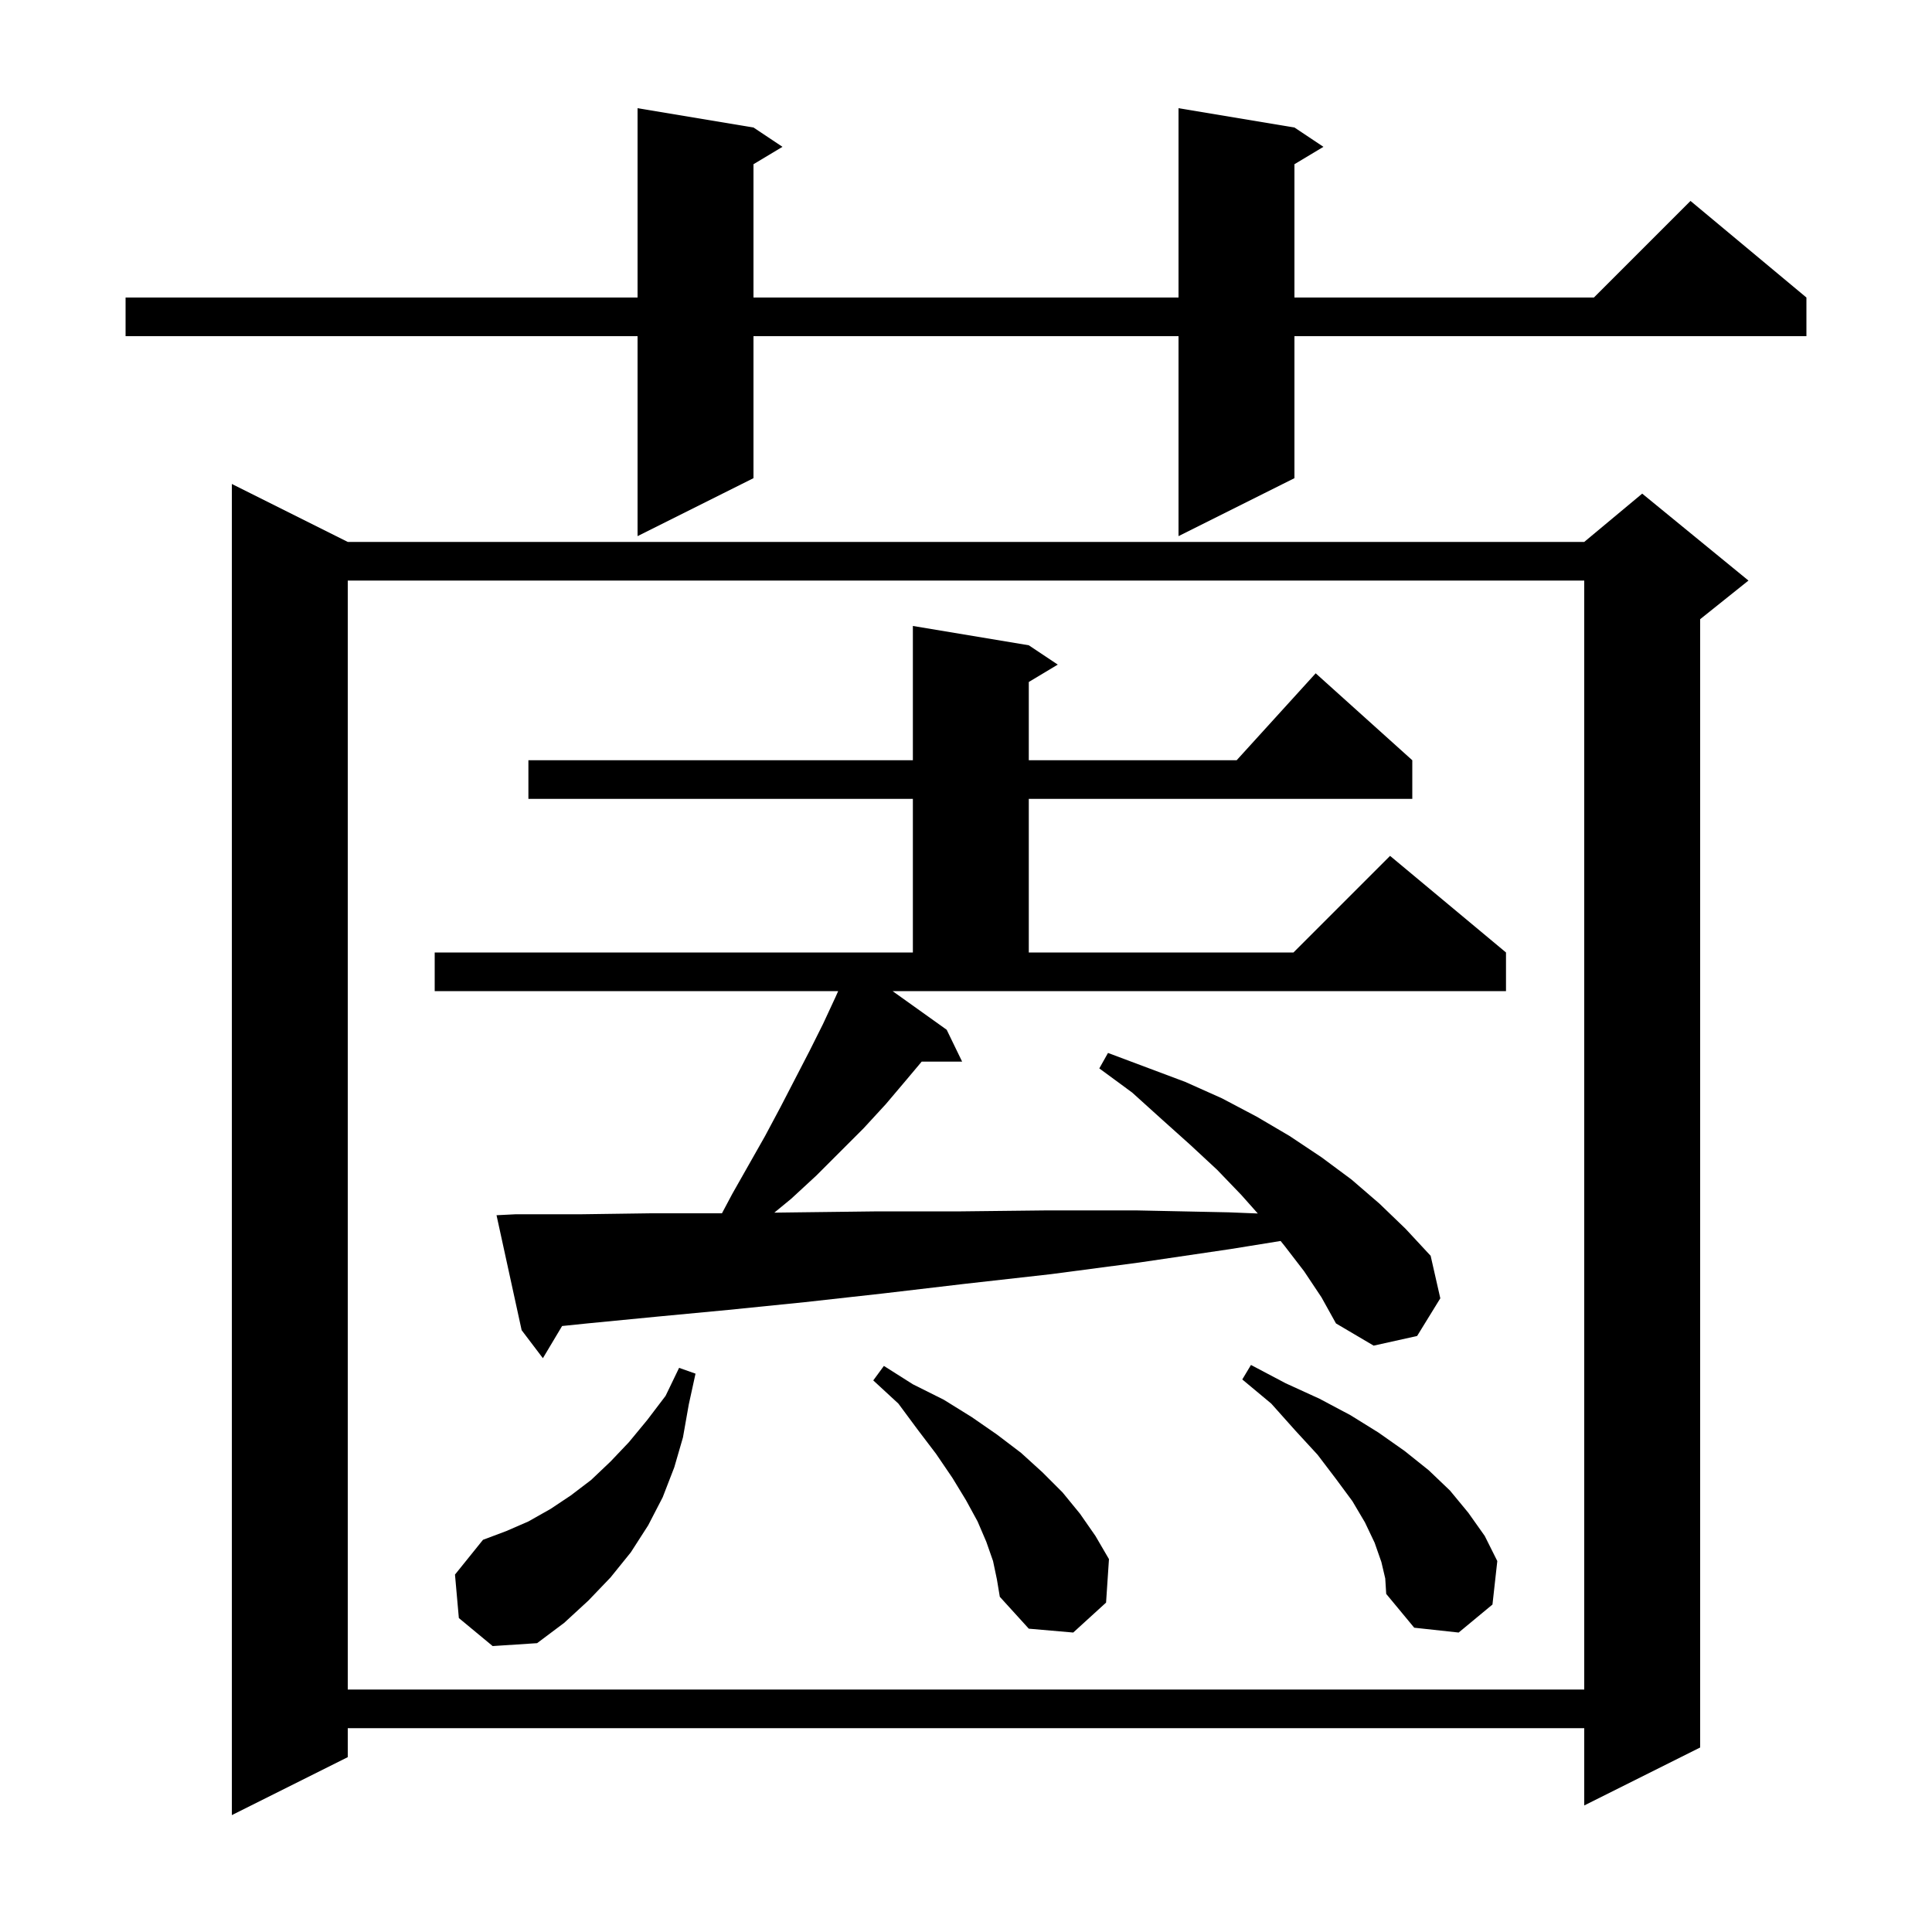 <svg xmlns="http://www.w3.org/2000/svg" xmlns:xlink="http://www.w3.org/1999/xlink" version="1.1" baseProfile="full" viewBox="0 0 200 200" width="200" height="200">
<g fill="black">
<path d="M 36.0 56.1 L 164.0 56.1 L 170.0 51.1 L 181.0 60.1 L 176.0 64.1 L 176.0 180.9 L 164.0 186.9 L 164.0 178.9 L 36.0 178.9 L 36.0 181.9 L 24.0 187.9 L 24.0 50.1 Z M 36.0 60.1 L 36.0 174.9 L 164.0 174.9 L 164.0 60.1 Z M 47.5 167.5 L 47.1 163.0 L 50.0 159.4 L 52.4 158.5 L 54.7 157.5 L 57.0 156.2 L 59.1 154.8 L 61.2 153.2 L 63.2 151.3 L 65.1 149.3 L 67.0 147.0 L 68.9 144.5 L 70.3 141.6 L 72.0 142.2 L 71.3 145.4 L 70.7 148.8 L 69.8 151.9 L 68.6 155.0 L 67.1 157.9 L 65.3 160.7 L 63.2 163.3 L 60.9 165.7 L 58.4 168.0 L 55.6 170.1 L 51.0 170.4 Z M 143.0 161.7 L 142.3 159.7 L 141.3 157.6 L 140.0 155.4 L 138.3 153.1 L 136.4 150.6 L 134.1 148.1 L 131.6 145.3 L 128.6 142.8 L 129.5 141.3 L 133.1 143.2 L 136.6 144.8 L 139.8 146.5 L 142.7 148.3 L 145.4 150.2 L 147.9 152.2 L 150.1 154.3 L 152.0 156.6 L 153.7 159.0 L 155.0 161.6 L 154.5 166.1 L 151.0 169.0 L 146.4 168.5 L 143.5 165.0 L 143.4 163.4 Z M 102.8 161.6 L 102.1 159.6 L 101.2 157.5 L 100.0 155.3 L 98.6 153.0 L 96.9 150.5 L 95.0 148.0 L 93.0 145.3 L 90.4 142.9 L 91.5 141.4 L 94.5 143.3 L 97.7 144.9 L 100.6 146.7 L 103.2 148.5 L 105.7 150.4 L 107.9 152.4 L 110.0 154.5 L 111.8 156.7 L 113.4 159.0 L 114.8 161.4 L 114.5 165.9 L 111.1 169.0 L 106.5 168.6 L 103.5 165.3 L 103.2 163.5 Z M 98.0 106.6 L 99.6 109.9 L 95.412 109.9 L 93.9 111.7 L 91.7 114.3 L 89.4 116.8 L 84.5 121.7 L 81.9 124.1 L 80.156 125.533 L 82.7 125.5 L 90.9 125.4 L 99.5 125.4 L 108.4 125.3 L 117.6 125.3 L 127.2 125.5 L 130.207 125.62 L 128.5 123.7 L 126.0 121.1 L 123.2 118.5 L 120.3 115.9 L 117.2 113.1 L 113.8 110.6 L 114.7 109.0 L 122.7 112.0 L 126.5 113.7 L 130.1 115.6 L 133.5 117.6 L 136.8 119.8 L 139.9 122.1 L 142.8 124.6 L 145.5 127.2 L 148.1 130.0 L 149.1 134.4 L 146.7 138.3 L 142.2 139.3 L 138.3 137.0 L 136.8 134.3 L 135.0 131.6 L 133.0 129.0 L 132.568 128.465 L 127.4 129.3 L 117.9 130.7 L 108.8 131.9 L 99.9 132.9 L 91.4 133.9 L 83.3 134.8 L 75.4 135.6 L 68.0 136.3 L 60.8 137.0 L 58.188 137.269 L 56.2 140.6 L 54.0 137.7 L 51.4 125.8 L 53.4 125.7 L 60.2 125.7 L 67.4 125.6 L 74.737 125.6 L 75.8 123.6 L 79.2 117.6 L 80.8 114.6 L 83.8 108.8 L 85.2 106.0 L 86.5 103.2 L 86.767 102.6 L 45.0 102.6 L 45.0 98.6 L 94.5 98.6 L 94.5 82.7 L 54.7 82.7 L 54.7 78.7 L 94.5 78.7 L 94.5 64.8 L 106.5 66.8 L 109.5 68.8 L 106.5 70.6 L 106.5 78.7 L 128.018 78.7 L 136.2 69.7 L 146.2 78.7 L 146.2 82.7 L 106.5 82.7 L 106.5 98.6 L 133.9 98.6 L 143.9 88.6 L 155.9 98.6 L 155.9 102.6 L 92.4 102.6 Z M 134.0 13.2 L 137.0 15.2 L 134.0 17.0 L 134.0 30.8 L 165.0 30.8 L 175.0 20.8 L 187.0 30.8 L 187.0 34.8 L 134.0 34.8 L 134.0 49.5 L 122.0 55.5 L 122.0 34.8 L 78.0 34.8 L 78.0 49.5 L 66.0 55.5 L 66.0 34.8 L 13.0 34.8 L 13.0 30.8 L 66.0 30.8 L 66.0 11.2 L 78.0 13.2 L 81.0 15.2 L 78.0 17.0 L 78.0 30.8 L 122.0 30.8 L 122.0 11.2 Z " />
</g>
</svg>
